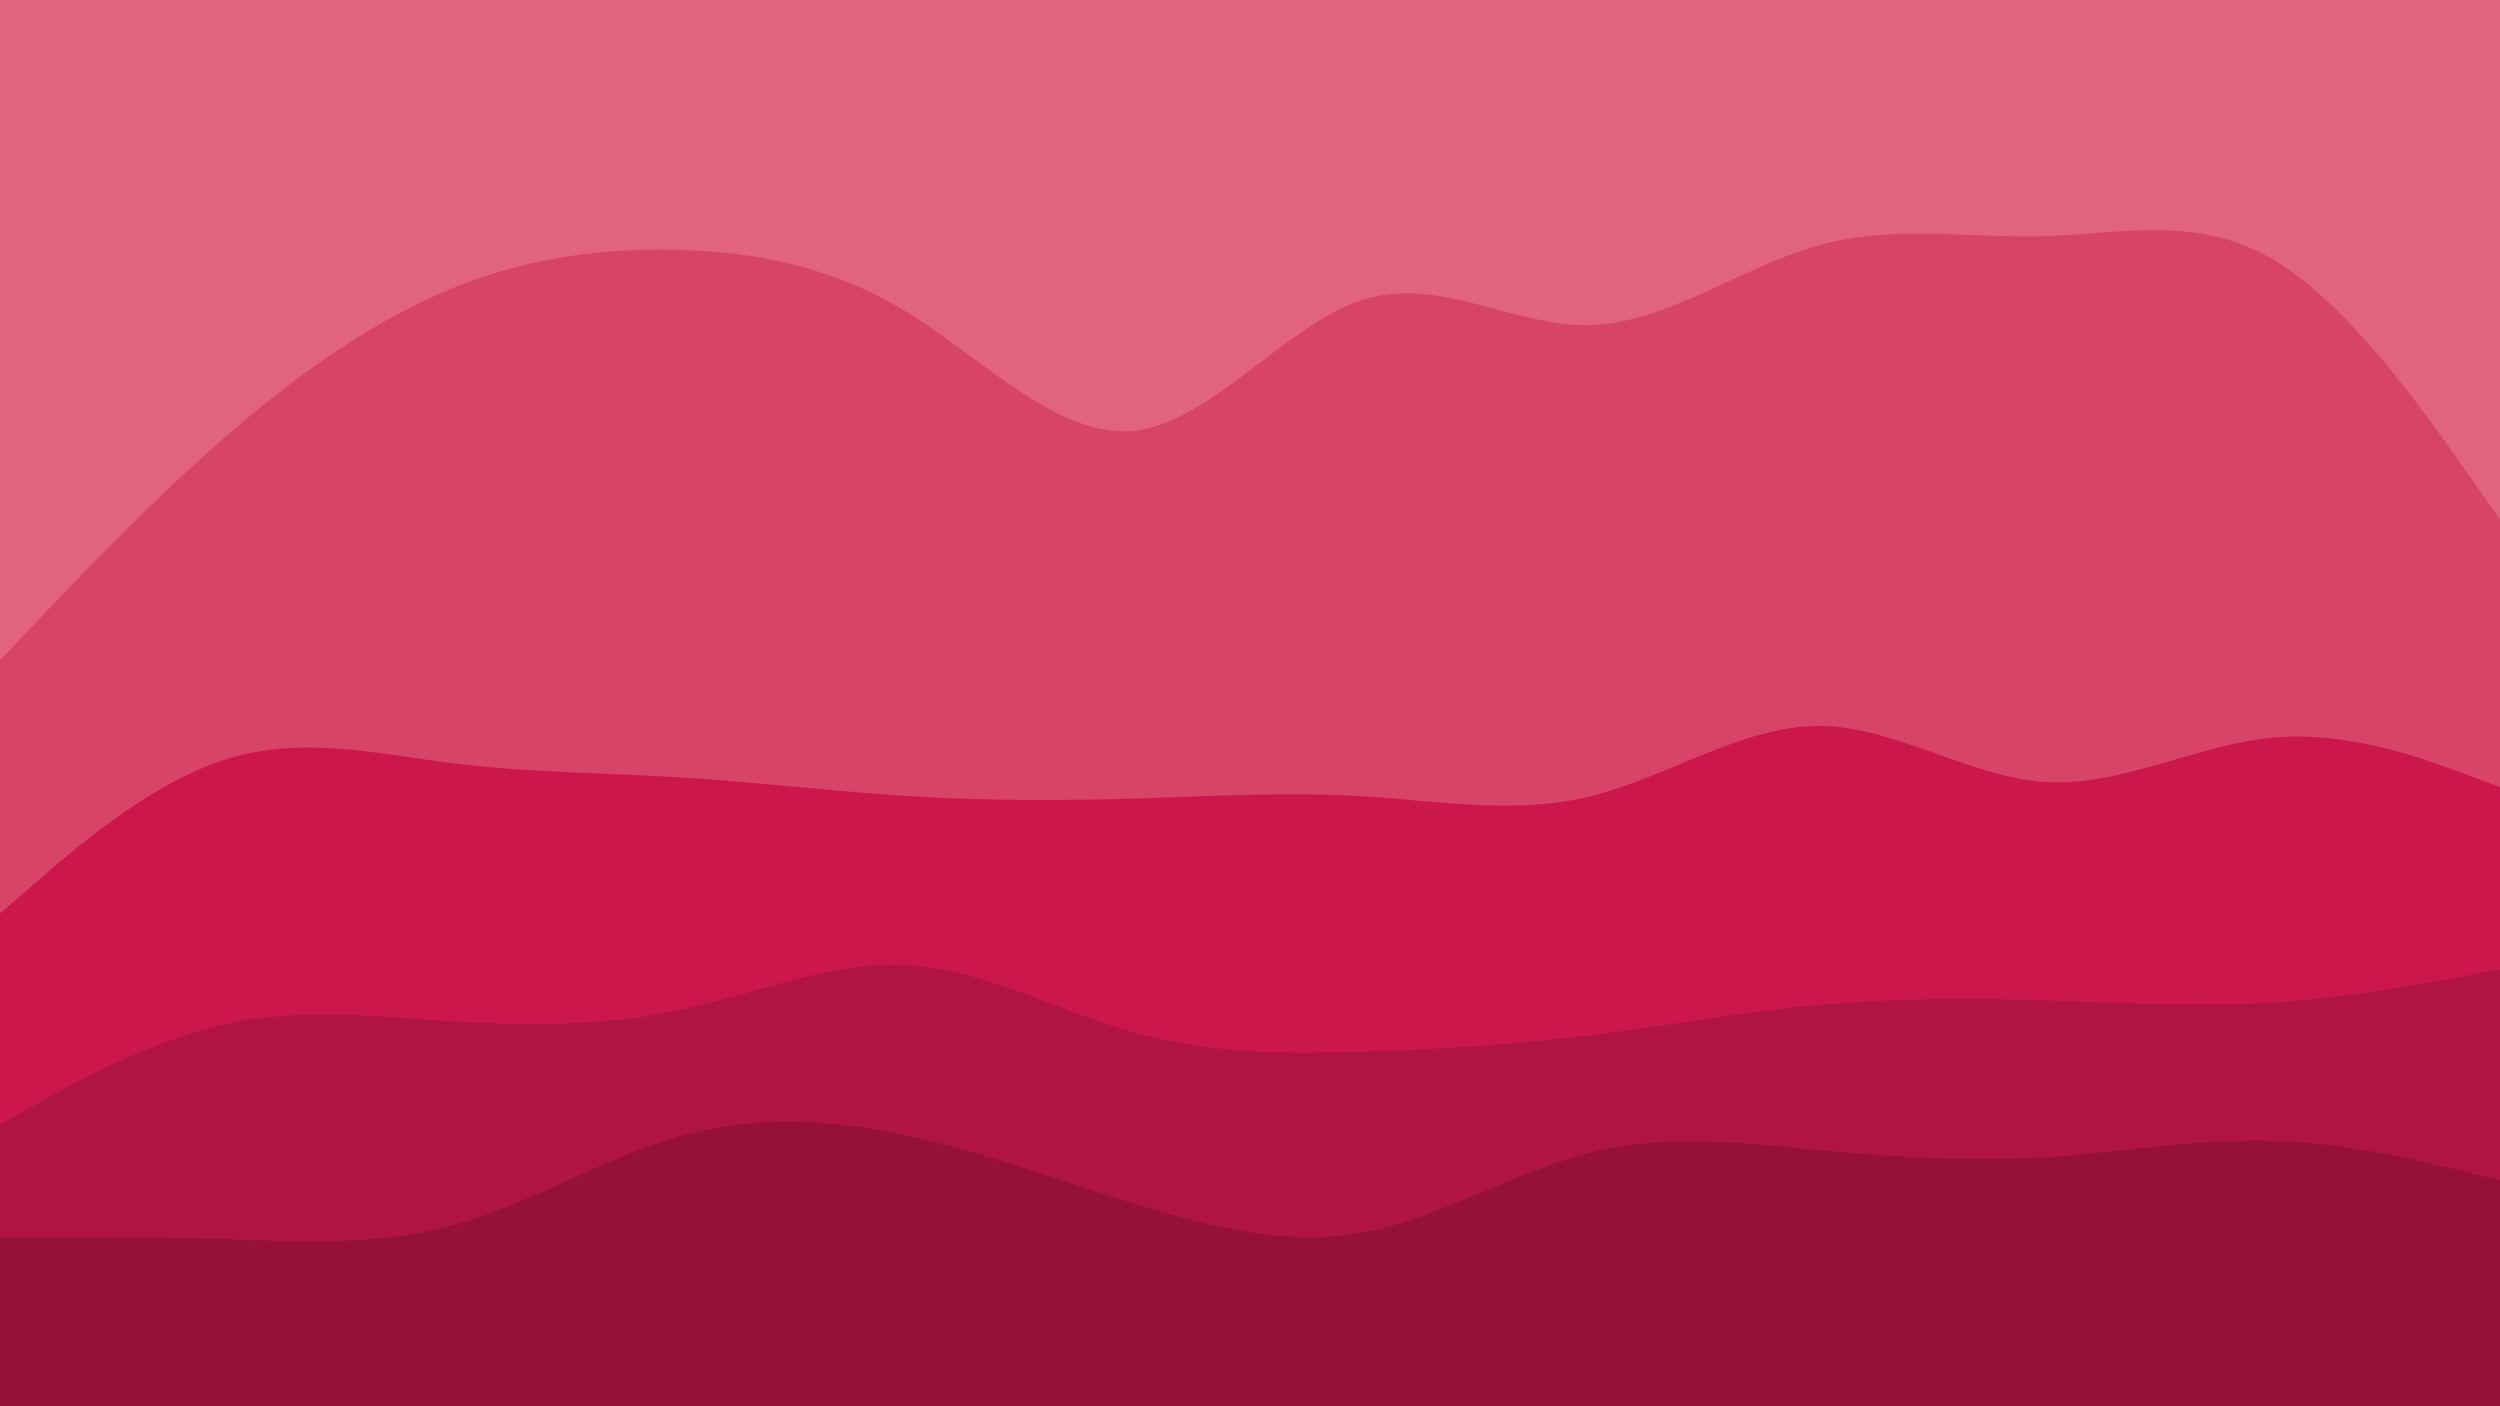 <svg id="visual" viewBox="0 0 3840 2160" width="3840" height="2160" xmlns="http://www.w3.org/2000/svg" xmlns:xlink="http://www.w3.org/1999/xlink" version="1.1"><path d="M0 1016L58.2 954.8C116.3 893.7 232.7 771.3 349 670.5C465.3 569.7 581.7 490.3 698 443.5C814.3 396.7 930.7 382.3 1047 386C1163.3 389.7 1279.7 411.3 1396 483.3C1512.3 555.3 1628.7 677.7 1745.2 663.3C1861.7 649 1978.3 498 2094.8 462C2211.3 426 2327.7 505 2444 501.3C2560.3 497.7 2676.7 411.3 2793 379C2909.3 346.7 3025.7 368.3 3142 364.7C3258.3 361 3374.7 332 3491 400.3C3607.3 468.7 3723.7 634.3 3781.8 717.2L3840 800L3840 0L3781.8 0C3723.7 0 3607.3 0 3491 0C3374.7 0 3258.3 0 3142 0C3025.7 0 2909.3 0 2793 0C2676.7 0 2560.3 0 2444 0C2327.7 0 2211.3 0 2094.8 0C1978.3 0 1861.7 0 1745.2 0C1628.7 0 1512.3 0 1396 0C1279.7 0 1163.3 0 1047 0C930.7 0 814.3 0 698 0C581.7 0 465.3 0 349 0C232.7 0 116.3 0 58.2 0L0 0Z" fill="#e16380"></path><path d="M0 1405L58.2 1354.7C116.3 1304.3 232.7 1203.7 349 1167.7C465.3 1131.7 581.7 1160.3 698 1174.7C814.3 1189 930.7 1189 1047 1196.2C1163.3 1203.3 1279.7 1217.7 1396 1224.8C1512.3 1232 1628.7 1232 1745.2 1228.5C1861.7 1225 1978.3 1218 2094.8 1225.2C2211.3 1232.3 2327.7 1253.7 2444 1224.8C2560.3 1196 2676.7 1117 2793 1117C2909.3 1117 3025.7 1196 3142 1203.2C3258.3 1210.3 3374.7 1145.7 3491 1135C3607.3 1124.3 3723.7 1167.7 3781.8 1189.3L3840 1211L3840 798L3781.8 715.2C3723.7 632.3 3607.3 466.7 3491 398.3C3374.7 330 3258.3 359 3142 362.7C3025.7 366.3 2909.3 344.7 2793 377C2676.7 409.3 2560.3 495.7 2444 499.3C2327.7 503 2211.3 424 2094.8 460C1978.3 496 1861.7 647 1745.2 661.3C1628.7 675.7 1512.3 553.3 1396 481.3C1279.7 409.3 1163.3 387.7 1047 384C930.7 380.3 814.3 394.7 698 441.5C581.7 488.3 465.3 567.7 349 668.5C232.7 769.3 116.3 891.7 58.2 952.8L0 1014Z" fill="#d74467"></path><path d="M0 1729L58.2 1696.7C116.3 1664.3 232.7 1599.7 349 1574.5C465.3 1549.3 581.7 1563.7 698 1570.8C814.3 1578 930.7 1578 1047 1552.8C1163.3 1527.7 1279.7 1477.3 1396 1484.5C1512.3 1491.7 1628.7 1556.3 1745.2 1588.7C1861.7 1621 1978.3 1621 2094.8 1617.3C2211.3 1613.7 2327.7 1606.3 2444 1592C2560.3 1577.7 2676.7 1556.3 2793 1545.7C2909.3 1535 3025.7 1535 3142 1538.5C3258.3 1542 3374.7 1549 3491 1541.7C3607.3 1534.3 3723.7 1512.7 3781.8 1501.8L3840 1491L3840 1209L3781.8 1187.3C3723.7 1165.7 3607.3 1122.3 3491 1133C3374.7 1143.7 3258.3 1208.3 3142 1201.2C3025.7 1194 2909.3 1115 2793 1115C2676.7 1115 2560.3 1194 2444 1222.8C2327.7 1251.7 2211.3 1230.3 2094.8 1223.2C1978.3 1216 1861.7 1223 1745.2 1226.5C1628.7 1230 1512.3 1230 1396 1222.8C1279.7 1215.7 1163.3 1201.3 1047 1194.2C930.7 1187 814.3 1187 698 1172.7C581.7 1158.3 465.3 1129.7 349 1165.7C232.7 1201.7 116.3 1302.3 58.2 1352.7L0 1403Z" fill="#cc174d"></path><path d="M0 1902L58.2 1902C116.3 1902 232.7 1902 349 1905.5C465.3 1909 581.7 1916 698 1883.5C814.3 1851 930.7 1779 1047 1746.7C1163.3 1714.3 1279.7 1721.7 1396 1747C1512.3 1772.3 1628.7 1815.7 1745.2 1851.7C1861.7 1887.7 1978.3 1916.3 2094.8 1894.7C2211.3 1873 2327.7 1801 2444 1772.2C2560.3 1743.3 2676.7 1757.7 2793 1768.5C2909.3 1779.3 3025.7 1786.7 3142 1779.5C3258.3 1772.3 3374.7 1750.7 3491 1754.2C3607.3 1757.7 3723.7 1786.3 3781.8 1800.7L3840 1815L3840 1489L3781.8 1499.8C3723.7 1510.7 3607.3 1532.3 3491 1539.7C3374.7 1547 3258.3 1540 3142 1536.5C3025.7 1533 2909.3 1533 2793 1543.7C2676.7 1554.3 2560.3 1575.7 2444 1590C2327.7 1604.3 2211.3 1611.7 2094.8 1615.3C1978.3 1619 1861.7 1619 1745.2 1586.7C1628.7 1554.3 1512.3 1489.7 1396 1482.5C1279.7 1475.3 1163.3 1525.7 1047 1550.8C930.7 1576 814.3 1576 698 1568.8C581.7 1561.7 465.3 1547.3 349 1572.5C232.7 1597.7 116.3 1662.3 58.2 1694.7L0 1727Z" fill="#b01444"></path><path d="M0 2161L58.2 2161C116.3 2161 232.7 2161 349 2161C465.3 2161 581.7 2161 698 2161C814.3 2161 930.7 2161 1047 2161C1163.3 2161 1279.7 2161 1396 2161C1512.3 2161 1628.7 2161 1745.2 2161C1861.7 2161 1978.3 2161 2094.8 2161C2211.3 2161 2327.7 2161 2444 2161C2560.3 2161 2676.7 2161 2793 2161C2909.3 2161 3025.7 2161 3142 2161C3258.3 2161 3374.7 2161 3491 2161C3607.3 2161 3723.7 2161 3781.8 2161L3840 2161L3840 1813L3781.8 1798.7C3723.7 1784.3 3607.3 1755.7 3491 1752.2C3374.7 1748.7 3258.3 1770.3 3142 1777.5C3025.7 1784.7 2909.3 1777.3 2793 1766.5C2676.7 1755.7 2560.3 1741.3 2444 1770.2C2327.7 1799 2211.3 1871 2094.8 1892.7C1978.3 1914.3 1861.7 1885.7 1745.2 1849.7C1628.7 1813.7 1512.3 1770.3 1396 1745C1279.7 1719.7 1163.3 1712.3 1047 1744.7C930.7 1777 814.3 1849 698 1881.5C581.7 1914 465.3 1907 349 1903.5C232.7 1900 116.3 1900 58.2 1900L0 1900Z" fill="#95113a"></path></svg>